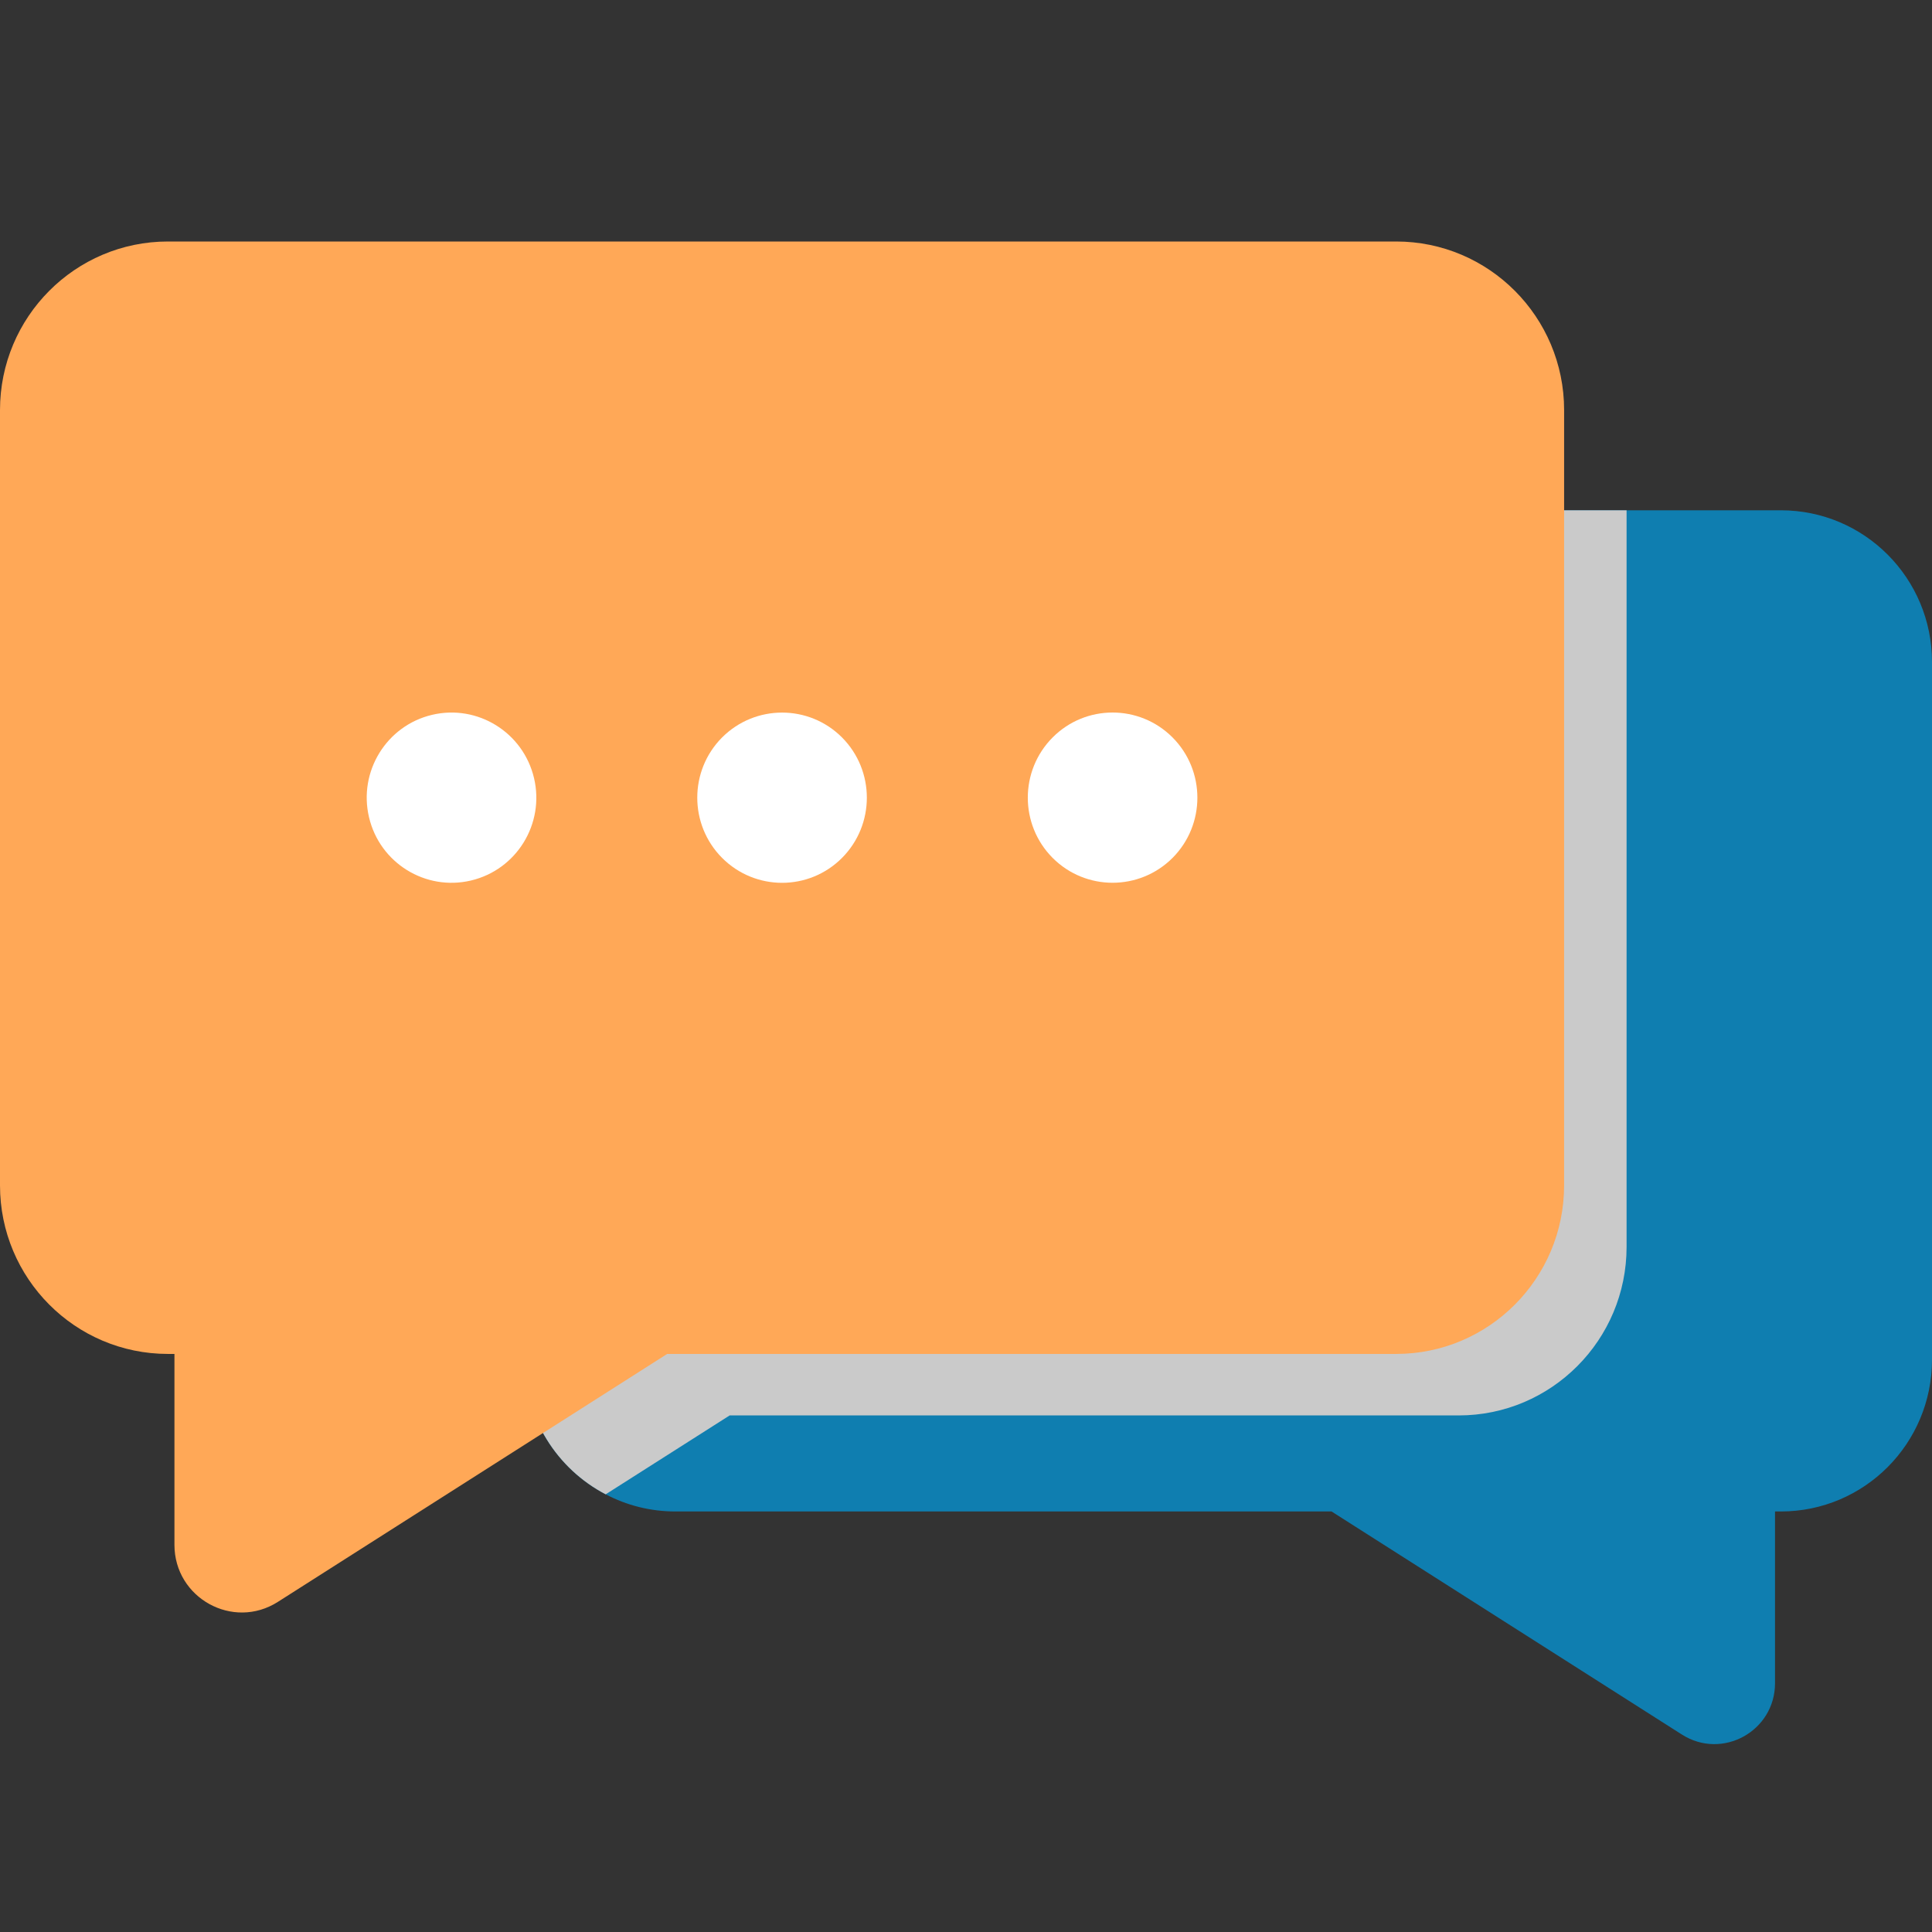 <svg width="24" height="24" viewBox="0 0 24 24" fill="none" xmlns="http://www.w3.org/2000/svg">
<rect x="0" y="0" width="24" height="24" fill="#333333" stroke="none"/>
<path d="M24 8.224V16.89C24 17.932 23.16 18.776 22.122 18.776H22.05V20.909C22.05 21.505 21.395 21.867 20.893 21.547L16.541 18.776H8.39C8.077 18.776 7.783 18.699 7.524 18.563C6.922 18.249 6.512 17.618 6.512 16.89V8.224C6.512 7.182 7.353 6.339 8.39 6.339H22.122C23.16 6.339 24 7.182 24 8.224Z" fill="#0F7EB0"/>
<g style="mix-blend-mode:multiply">
<path d="M20.206 6.339V15.489C20.206 16.645 19.272 17.583 18.12 17.583H9.064L7.524 18.563C6.922 18.249 6.512 17.618 6.512 16.891V8.224C6.512 7.183 7.353 6.339 8.39 6.339H20.206H20.206Z" fill="#CACACA"/>
</g>
<path d="M2.086 3H17.344C18.496 3 19.43 3.938 19.43 5.094V14.725C19.43 15.881 18.496 16.819 17.344 16.819H8.288L3.452 19.899C2.895 20.254 2.167 19.852 2.167 19.19V16.819H2.086C0.934 16.819 0 15.881 0 14.725V5.094C0 3.938 0.934 3 2.086 3Z" fill="#FFA857"/>
<path d="M10.46 10.657C10.871 10.244 10.871 9.574 10.46 9.161C10.049 8.749 9.382 8.749 8.97 9.161C8.559 9.574 8.559 10.244 8.97 10.657C9.382 11.07 10.049 11.07 10.46 10.657Z" fill="white"/>
<path d="M14.566 10.657C14.977 10.244 14.977 9.574 14.566 9.161C14.154 8.748 13.487 8.748 13.076 9.161C12.665 9.574 12.665 10.244 13.076 10.657C13.487 11.069 14.154 11.069 14.566 10.657Z" fill="white"/>
<path d="M5.851 10.938C6.417 10.804 6.768 10.235 6.634 9.666C6.5 9.098 5.933 8.746 5.367 8.88C4.801 9.014 4.45 9.584 4.584 10.152C4.717 10.72 5.285 11.072 5.851 10.938Z" fill="white"/>
</svg>
